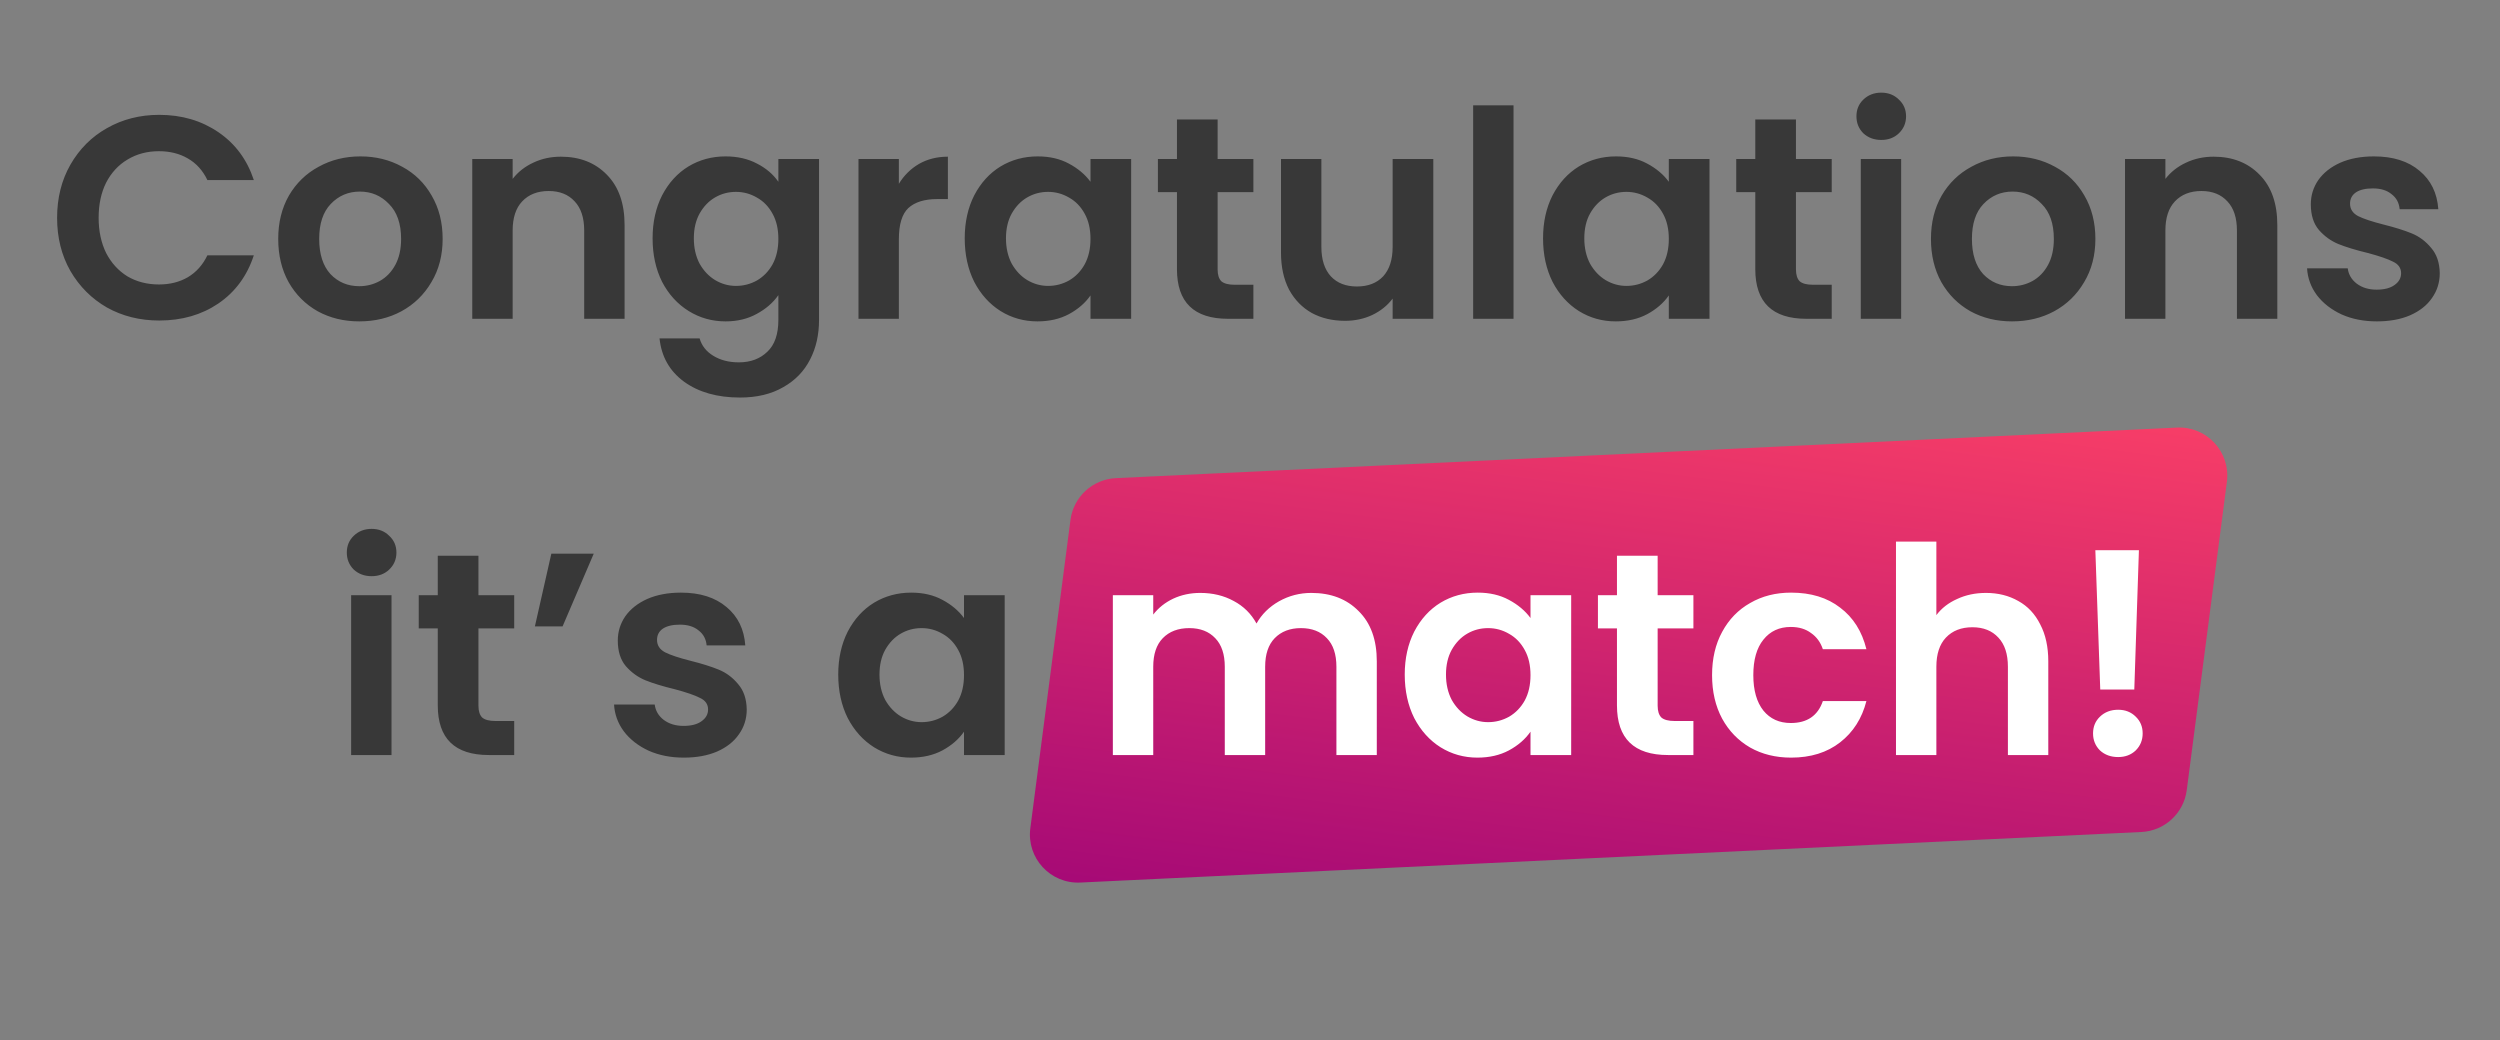 <svg width="298" height="124" viewBox="0 0 298 124" fill="none" xmlns="http://www.w3.org/2000/svg">
<rect x="0" y="0" width="298" height="124" fill="#808080" stroke="none"/>
<path d="M265.446 57.432L260.66 94.189C260.302 96.942 258.022 99.042 255.25 99.174L128.769 105.2C125.204 105.37 122.353 102.275 122.814 98.736L127.599 61.978C127.958 59.226 130.237 57.126 133.009 56.994L259.49 50.968C263.055 50.798 265.906 53.893 265.446 57.432Z" fill="url(#paint0_linear_1171_1941)"/>
<path d="M6.806 25.965C6.806 23.604 7.333 21.495 8.387 19.639C9.465 17.759 10.92 16.303 12.754 15.272C14.611 14.217 16.685 13.69 18.978 13.69C21.66 13.69 24.009 14.378 26.026 15.753C28.044 17.128 29.453 19.031 30.256 21.461H24.72C24.17 20.315 23.39 19.455 22.382 18.882C21.396 18.309 20.25 18.023 18.943 18.023C17.545 18.023 16.296 18.355 15.195 19.02C14.118 19.662 13.27 20.578 12.651 21.77C12.055 22.962 11.757 24.361 11.757 25.965C11.757 27.547 12.055 28.945 12.651 30.16C13.27 31.352 14.118 32.281 15.195 32.946C16.296 33.587 17.545 33.908 18.943 33.908C20.25 33.908 21.396 33.622 22.382 33.049C23.39 32.453 24.17 31.581 24.72 30.435H30.256C29.453 32.888 28.044 34.802 26.026 36.178C24.032 37.53 21.683 38.206 18.978 38.206C16.685 38.206 14.611 37.691 12.754 36.659C10.92 35.605 9.465 34.149 8.387 32.292C7.333 30.435 6.806 28.326 6.806 25.965ZM42.826 38.309C40.992 38.309 39.342 37.908 37.875 37.106C36.408 36.281 35.25 35.123 34.402 33.633C33.577 32.143 33.164 30.424 33.164 28.476C33.164 26.527 33.588 24.808 34.436 23.318C35.307 21.828 36.488 20.682 37.978 19.879C39.468 19.054 41.13 18.642 42.964 18.642C44.797 18.642 46.459 19.054 47.949 19.879C49.439 20.682 50.608 21.828 51.457 23.318C52.328 24.808 52.763 26.527 52.763 28.476C52.763 30.424 52.316 32.143 51.422 33.633C50.551 35.123 49.359 36.281 47.846 37.106C46.356 37.908 44.683 38.309 42.826 38.309ZM42.826 34.114C43.697 34.114 44.511 33.908 45.267 33.496C46.047 33.06 46.666 32.418 47.124 31.57C47.583 30.722 47.812 29.69 47.812 28.476C47.812 26.665 47.331 25.278 46.368 24.315C45.428 23.329 44.27 22.836 42.895 22.836C41.52 22.836 40.362 23.329 39.422 24.315C38.505 25.278 38.047 26.665 38.047 28.476C38.047 30.286 38.494 31.685 39.388 32.67C40.305 33.633 41.451 34.114 42.826 34.114ZM66.85 18.676C69.12 18.676 70.954 19.398 72.352 20.842C73.75 22.263 74.45 24.258 74.45 26.825V38H69.636V27.478C69.636 25.965 69.257 24.808 68.501 24.006C67.745 23.18 66.713 22.768 65.406 22.768C64.077 22.768 63.022 23.18 62.243 24.006C61.486 24.808 61.108 25.965 61.108 27.478V38H56.294V18.951H61.108V21.323C61.75 20.498 62.564 19.856 63.55 19.398C64.558 18.916 65.659 18.676 66.85 18.676ZM86.489 18.642C87.91 18.642 89.159 18.928 90.237 19.501C91.314 20.051 92.162 20.773 92.781 21.667V18.951H97.629V38.138C97.629 39.903 97.274 41.473 96.563 42.848C95.853 44.246 94.787 45.347 93.366 46.149C91.944 46.974 90.225 47.387 88.208 47.387C85.503 47.387 83.279 46.757 81.537 45.496C79.818 44.235 78.844 42.516 78.615 40.338H83.394C83.646 41.209 84.185 41.897 85.01 42.401C85.858 42.928 86.878 43.192 88.07 43.192C89.469 43.192 90.603 42.768 91.474 41.92C92.346 41.095 92.781 39.834 92.781 38.138V35.181C92.162 36.075 91.302 36.819 90.202 37.416C89.125 38.011 87.887 38.309 86.489 38.309C84.884 38.309 83.417 37.897 82.087 37.072C80.758 36.246 79.703 35.089 78.924 33.599C78.168 32.086 77.789 30.355 77.789 28.407C77.789 26.481 78.168 24.773 78.924 23.283C79.703 21.793 80.746 20.647 82.053 19.845C83.383 19.043 84.861 18.642 86.489 18.642ZM92.781 28.476C92.781 27.306 92.552 26.309 92.093 25.484C91.635 24.636 91.016 23.994 90.237 23.558C89.457 23.1 88.621 22.871 87.727 22.871C86.832 22.871 86.007 23.088 85.251 23.524C84.494 23.96 83.875 24.602 83.394 25.45C82.936 26.275 82.706 27.261 82.706 28.407C82.706 29.553 82.936 30.561 83.394 31.433C83.875 32.281 84.494 32.934 85.251 33.392C86.03 33.851 86.855 34.08 87.727 34.08C88.621 34.08 89.457 33.862 90.237 33.427C91.016 32.968 91.635 32.327 92.093 31.501C92.552 30.653 92.781 29.645 92.781 28.476ZM107.145 21.908C107.764 20.899 108.566 20.108 109.552 19.535C110.56 18.962 111.706 18.676 112.99 18.676V23.73H111.718C110.205 23.73 109.059 24.086 108.279 24.796C107.523 25.507 107.145 26.745 107.145 28.51V38H102.331V18.951H107.145V21.908ZM114.995 28.407C114.995 26.481 115.373 24.773 116.129 23.283C116.909 21.793 117.952 20.647 119.258 19.845C120.588 19.043 122.066 18.642 123.694 18.642C125.115 18.642 126.353 18.928 127.407 19.501C128.485 20.074 129.344 20.796 129.986 21.667V18.951H134.834V38H129.986V35.215C129.367 36.109 128.508 36.854 127.407 37.45C126.33 38.023 125.081 38.309 123.659 38.309C122.055 38.309 120.588 37.897 119.258 37.072C117.952 36.246 116.909 35.089 116.129 33.599C115.373 32.086 114.995 30.355 114.995 28.407ZM129.986 28.476C129.986 27.306 129.757 26.309 129.299 25.484C128.84 24.636 128.221 23.994 127.442 23.558C126.662 23.1 125.826 22.871 124.932 22.871C124.038 22.871 123.212 23.088 122.456 23.524C121.7 23.96 121.081 24.602 120.599 25.45C120.141 26.275 119.912 27.261 119.912 28.407C119.912 29.553 120.141 30.561 120.599 31.433C121.081 32.281 121.7 32.934 122.456 33.392C123.235 33.851 124.061 34.08 124.932 34.08C125.826 34.08 126.662 33.862 127.442 33.427C128.221 32.968 128.84 32.327 129.299 31.501C129.757 30.653 129.986 29.645 129.986 28.476ZM145.141 22.905V32.12C145.141 32.762 145.29 33.232 145.588 33.53C145.909 33.805 146.436 33.943 147.169 33.943H149.404V38H146.379C142.321 38 140.293 36.029 140.293 32.086V22.905H138.023V18.951H140.293V14.24H145.141V18.951H149.404V22.905H145.141ZM170.85 18.951V38H166.002V35.593C165.383 36.418 164.569 37.072 163.56 37.553C162.575 38.011 161.497 38.241 160.328 38.241C158.838 38.241 157.52 37.931 156.374 37.312C155.228 36.67 154.322 35.742 153.658 34.527C153.016 33.289 152.695 31.822 152.695 30.126V18.951H157.509V29.438C157.509 30.951 157.887 32.12 158.643 32.946C159.4 33.748 160.431 34.149 161.738 34.149C163.068 34.149 164.111 33.748 164.867 32.946C165.623 32.12 166.002 30.951 166.002 29.438V18.951H170.85ZM180.413 12.555V38H175.6V12.555H180.413ZM183.932 28.407C183.932 26.481 184.31 24.773 185.066 23.283C185.846 21.793 186.889 20.647 188.195 19.845C189.525 19.043 191.003 18.642 192.631 18.642C194.052 18.642 195.29 18.928 196.345 19.501C197.422 20.074 198.282 20.796 198.923 21.667V18.951H203.772V38H198.923V35.215C198.304 36.109 197.445 36.854 196.345 37.45C195.267 38.023 194.018 38.309 192.597 38.309C190.992 38.309 189.525 37.897 188.195 37.072C186.889 36.246 185.846 35.089 185.066 33.599C184.31 32.086 183.932 30.355 183.932 28.407ZM198.923 28.476C198.923 27.306 198.694 26.309 198.236 25.484C197.777 24.636 197.158 23.994 196.379 23.558C195.6 23.1 194.763 22.871 193.869 22.871C192.975 22.871 192.15 23.088 191.393 23.524C190.637 23.96 190.018 24.602 189.536 25.45C189.078 26.275 188.849 27.261 188.849 28.407C188.849 29.553 189.078 30.561 189.536 31.433C190.018 32.281 190.637 32.934 191.393 33.392C192.173 33.851 192.998 34.08 193.869 34.08C194.763 34.08 195.6 33.862 196.379 33.427C197.158 32.968 197.777 32.327 198.236 31.501C198.694 30.653 198.923 29.645 198.923 28.476ZM214.078 22.905V32.12C214.078 32.762 214.227 33.232 214.525 33.53C214.846 33.805 215.373 33.943 216.107 33.943H218.342V38H215.316C211.258 38 209.23 36.029 209.23 32.086V22.905H206.96V18.951H209.23V14.24H214.078V18.951H218.342V22.905H214.078ZM224.245 16.681C223.397 16.681 222.686 16.418 222.113 15.891C221.563 15.341 221.288 14.664 221.288 13.862C221.288 13.06 221.563 12.395 222.113 11.868C222.686 11.318 223.397 11.043 224.245 11.043C225.093 11.043 225.793 11.318 226.343 11.868C226.916 12.395 227.202 13.06 227.202 13.862C227.202 14.664 226.916 15.341 226.343 15.891C225.793 16.418 225.093 16.681 224.245 16.681ZM226.618 18.951V38H221.804V18.951H226.618ZM239.832 38.309C237.999 38.309 236.348 37.908 234.881 37.106C233.414 36.281 232.256 35.123 231.408 33.633C230.583 32.143 230.17 30.424 230.17 28.476C230.17 26.527 230.594 24.808 231.443 23.318C232.314 21.828 233.494 20.682 234.984 19.879C236.474 19.054 238.136 18.642 239.97 18.642C241.804 18.642 243.466 19.054 244.956 19.879C246.446 20.682 247.615 21.828 248.463 23.318C249.334 24.808 249.77 26.527 249.77 28.476C249.77 30.424 249.323 32.143 248.429 33.633C247.558 35.123 246.366 36.281 244.853 37.106C243.363 37.908 241.689 38.309 239.832 38.309ZM239.832 34.114C240.704 34.114 241.517 33.908 242.274 33.496C243.053 33.06 243.672 32.418 244.131 31.57C244.589 30.722 244.818 29.69 244.818 28.476C244.818 26.665 244.337 25.278 243.374 24.315C242.434 23.329 241.277 22.836 239.901 22.836C238.526 22.836 237.368 23.329 236.428 24.315C235.511 25.278 235.053 26.665 235.053 28.476C235.053 30.286 235.5 31.685 236.394 32.67C237.311 33.633 238.457 34.114 239.832 34.114ZM263.857 18.676C266.126 18.676 267.96 19.398 269.358 20.842C270.757 22.263 271.456 24.258 271.456 26.825V38H266.642V27.478C266.642 25.965 266.264 24.808 265.507 24.006C264.751 23.18 263.719 22.768 262.413 22.768C261.083 22.768 260.029 23.18 259.249 24.006C258.493 24.808 258.115 25.965 258.115 27.478V38H253.301V18.951H258.115V21.323C258.756 20.498 259.57 19.856 260.556 19.398C261.565 18.916 262.665 18.676 263.857 18.676ZM283.323 38.309C281.764 38.309 280.366 38.034 279.128 37.484C277.89 36.911 276.905 36.143 276.171 35.181C275.46 34.218 275.071 33.152 275.002 31.983H279.85C279.942 32.716 280.297 33.324 280.916 33.805C281.558 34.286 282.349 34.527 283.289 34.527C284.206 34.527 284.916 34.344 285.421 33.977C285.948 33.61 286.211 33.14 286.211 32.567C286.211 31.948 285.89 31.49 285.249 31.192C284.63 30.871 283.633 30.527 282.257 30.16C280.836 29.817 279.667 29.461 278.75 29.094C277.856 28.728 277.077 28.166 276.412 27.41C275.77 26.653 275.449 25.633 275.449 24.349C275.449 23.295 275.747 22.332 276.343 21.461C276.962 20.59 277.833 19.902 278.956 19.398C280.102 18.894 281.443 18.642 282.979 18.642C285.249 18.642 287.06 19.215 288.412 20.361C289.764 21.484 290.509 23.008 290.647 24.934H286.039C285.971 24.177 285.65 23.581 285.077 23.146C284.527 22.687 283.782 22.458 282.842 22.458C281.971 22.458 281.294 22.619 280.813 22.939C280.355 23.261 280.125 23.707 280.125 24.28C280.125 24.922 280.446 25.415 281.088 25.759C281.73 26.08 282.727 26.412 284.08 26.756C285.455 27.1 286.59 27.455 287.484 27.822C288.378 28.189 289.146 28.762 289.787 29.541C290.452 30.298 290.796 31.306 290.819 32.567C290.819 33.667 290.509 34.653 289.891 35.524C289.295 36.395 288.423 37.083 287.277 37.587C286.154 38.069 284.836 38.309 283.323 38.309ZM44.297 68.681C43.449 68.681 42.738 68.418 42.165 67.891C41.615 67.341 41.34 66.664 41.34 65.862C41.34 65.06 41.615 64.395 42.165 63.868C42.738 63.318 43.449 63.042 44.297 63.042C45.145 63.042 45.844 63.318 46.394 63.868C46.967 64.395 47.254 65.06 47.254 65.862C47.254 66.664 46.967 67.341 46.394 67.891C45.844 68.418 45.145 68.681 44.297 68.681ZM46.669 70.951V90H41.855V70.951H46.669ZM57.03 74.905V84.12C57.03 84.762 57.179 85.232 57.477 85.53C57.798 85.805 58.325 85.943 59.059 85.943H61.294V90H58.268C54.211 90 52.182 88.029 52.182 84.086V74.905H49.913V70.951H52.182V66.24H57.03V70.951H61.294V74.905H57.03ZM65.719 65.999H70.773L67.06 74.665H63.759L65.719 65.999ZM81.515 90.309C79.956 90.309 78.558 90.034 77.32 89.484C76.082 88.911 75.097 88.143 74.363 87.18C73.652 86.218 73.263 85.152 73.194 83.983H78.042C78.134 84.716 78.489 85.324 79.108 85.805C79.75 86.287 80.541 86.527 81.481 86.527C82.397 86.527 83.108 86.344 83.612 85.977C84.14 85.61 84.403 85.14 84.403 84.567C84.403 83.948 84.082 83.49 83.441 83.192C82.822 82.871 81.824 82.527 80.449 82.16C79.028 81.817 77.859 81.461 76.942 81.094C76.048 80.728 75.268 80.166 74.604 79.409C73.962 78.653 73.641 77.633 73.641 76.349C73.641 75.295 73.939 74.332 74.535 73.461C75.154 72.59 76.025 71.902 77.148 71.398C78.294 70.894 79.635 70.641 81.171 70.641C83.441 70.641 85.251 71.215 86.604 72.361C87.956 73.484 88.701 75.008 88.839 76.934H84.231C84.163 76.177 83.842 75.581 83.269 75.146C82.718 74.687 81.973 74.458 81.034 74.458C80.162 74.458 79.486 74.619 79.005 74.939C78.546 75.26 78.317 75.707 78.317 76.281C78.317 76.922 78.638 77.415 79.28 77.759C79.922 78.08 80.919 78.412 82.271 78.756C83.647 79.1 84.781 79.455 85.675 79.822C86.57 80.189 87.337 80.762 87.979 81.541C88.644 82.298 88.988 83.306 89.011 84.567C89.011 85.668 88.701 86.653 88.082 87.524C87.486 88.395 86.615 89.083 85.469 89.587C84.346 90.069 83.028 90.309 81.515 90.309ZM99.918 80.407C99.918 78.481 100.296 76.773 101.052 75.283C101.832 73.793 102.875 72.647 104.181 71.845C105.511 71.043 106.989 70.641 108.617 70.641C110.038 70.641 111.276 70.928 112.331 71.501C113.408 72.074 114.268 72.796 114.909 73.667V70.951H119.758V90H114.909V87.215C114.29 88.109 113.431 88.854 112.331 89.45C111.253 90.023 110.004 90.309 108.583 90.309C106.978 90.309 105.511 89.897 104.181 89.072C102.875 88.246 101.832 87.089 101.052 85.599C100.296 84.086 99.918 82.355 99.918 80.407ZM114.909 80.475C114.909 79.306 114.68 78.309 114.222 77.484C113.763 76.636 113.144 75.994 112.365 75.558C111.586 75.1 110.749 74.871 109.855 74.871C108.961 74.871 108.136 75.088 107.379 75.524C106.623 75.96 106.004 76.602 105.522 77.45C105.064 78.275 104.835 79.26 104.835 80.407C104.835 81.553 105.064 82.561 105.522 83.433C106.004 84.281 106.623 84.934 107.379 85.392C108.159 85.851 108.984 86.08 109.855 86.08C110.749 86.08 111.586 85.862 112.365 85.427C113.144 84.968 113.763 84.326 114.222 83.501C114.68 82.653 114.909 81.644 114.909 80.475Z" fill="#383838"/>
<path d="M156.309 70.676C158.647 70.676 160.527 71.398 161.948 72.842C163.392 74.263 164.114 76.258 164.114 78.825V90H159.3V79.478C159.3 77.988 158.922 76.854 158.166 76.074C157.409 75.272 156.378 74.871 155.071 74.871C153.765 74.871 152.722 75.272 151.942 76.074C151.186 76.854 150.807 77.988 150.807 79.478V90H145.994V79.478C145.994 77.988 145.615 76.854 144.859 76.074C144.102 75.272 143.071 74.871 141.764 74.871C140.435 74.871 139.38 75.272 138.601 76.074C137.844 76.854 137.466 77.988 137.466 79.478V90H132.652V70.951H137.466V73.255C138.085 72.452 138.876 71.822 139.839 71.364C140.824 70.905 141.902 70.676 143.071 70.676C144.561 70.676 145.89 70.997 147.06 71.639C148.229 72.257 149.134 73.151 149.776 74.321C150.395 73.22 151.289 72.338 152.458 71.673C153.65 71.008 154.934 70.676 156.309 70.676ZM167.445 80.407C167.445 78.481 167.823 76.773 168.579 75.283C169.359 73.793 170.402 72.647 171.708 71.845C173.038 71.043 174.516 70.641 176.144 70.641C177.565 70.641 178.803 70.928 179.857 71.501C180.935 72.074 181.794 72.796 182.436 73.667V70.951H187.284V90H182.436V87.215C181.817 88.109 180.958 88.854 179.857 89.45C178.78 90.023 177.531 90.309 176.109 90.309C174.505 90.309 173.038 89.897 171.708 89.072C170.402 88.246 169.359 87.089 168.579 85.599C167.823 84.086 167.445 82.355 167.445 80.407ZM182.436 80.475C182.436 79.306 182.207 78.309 181.749 77.484C181.29 76.636 180.671 75.994 179.892 75.558C179.112 75.1 178.276 74.871 177.382 74.871C176.488 74.871 175.662 75.088 174.906 75.524C174.15 75.96 173.531 76.602 173.049 77.45C172.591 78.275 172.362 79.26 172.362 80.407C172.362 81.553 172.591 82.561 173.049 83.433C173.531 84.281 174.15 84.934 174.906 85.392C175.685 85.851 176.511 86.08 177.382 86.08C178.276 86.08 179.112 85.862 179.892 85.427C180.671 84.968 181.29 84.326 181.749 83.501C182.207 82.653 182.436 81.644 182.436 80.475ZM197.591 74.905V84.12C197.591 84.762 197.74 85.232 198.038 85.53C198.359 85.805 198.886 85.943 199.619 85.943H201.854V90H198.829C194.771 90 192.742 88.029 192.742 84.086V74.905H190.473V70.951H192.742V66.24H197.591V70.951H201.854V74.905H197.591ZM204.079 80.475C204.079 78.504 204.48 76.785 205.282 75.318C206.085 73.828 207.196 72.682 208.618 71.879C210.039 71.054 211.666 70.641 213.5 70.641C215.861 70.641 217.81 71.237 219.346 72.43C220.904 73.599 221.947 75.249 222.475 77.381H217.283C217.008 76.556 216.538 75.914 215.873 75.455C215.231 74.974 214.429 74.733 213.466 74.733C212.091 74.733 211.002 75.237 210.199 76.246C209.397 77.232 208.996 78.642 208.996 80.475C208.996 82.286 209.397 83.696 210.199 84.705C211.002 85.691 212.091 86.183 213.466 86.183C215.414 86.183 216.687 85.312 217.283 83.57H222.475C221.947 85.633 220.904 87.272 219.346 88.487C217.787 89.702 215.838 90.309 213.5 90.309C211.666 90.309 210.039 89.908 208.618 89.106C207.196 88.281 206.085 87.135 205.282 85.668C204.48 84.177 204.079 82.447 204.079 80.475ZM236.729 70.676C238.173 70.676 239.457 70.997 240.58 71.639C241.704 72.257 242.575 73.186 243.194 74.424C243.835 75.639 244.156 77.106 244.156 78.825V90H239.342V79.478C239.342 77.965 238.964 76.808 238.208 76.005C237.451 75.18 236.42 74.768 235.113 74.768C233.784 74.768 232.729 75.18 231.95 76.005C231.193 76.808 230.815 77.965 230.815 79.478V90H226.001V64.555H230.815V73.323C231.434 72.498 232.259 71.856 233.291 71.398C234.322 70.916 235.468 70.676 236.729 70.676ZM254.958 65.587L254.408 82.195H250.35L249.766 65.587H254.958ZM252.482 90.241C251.611 90.241 250.889 89.977 250.316 89.45C249.766 88.9 249.491 88.224 249.491 87.421C249.491 86.619 249.766 85.954 250.316 85.427C250.889 84.877 251.611 84.602 252.482 84.602C253.33 84.602 254.029 84.877 254.579 85.427C255.13 85.954 255.405 86.619 255.405 87.421C255.405 88.224 255.13 88.9 254.579 89.45C254.029 89.977 253.33 90.241 252.482 90.241Z" fill="white"/>
<defs>
<linearGradient id="paint0_linear_1171_1941" x1="198.846" y1="41.856" x2="189.413" y2="114.312" gradientUnits="userSpaceOnUse">
<stop stop-color="#F83E67"/>
<stop offset="1" stop-color="#A50976"/>
</linearGradient>
</defs>
</svg>
